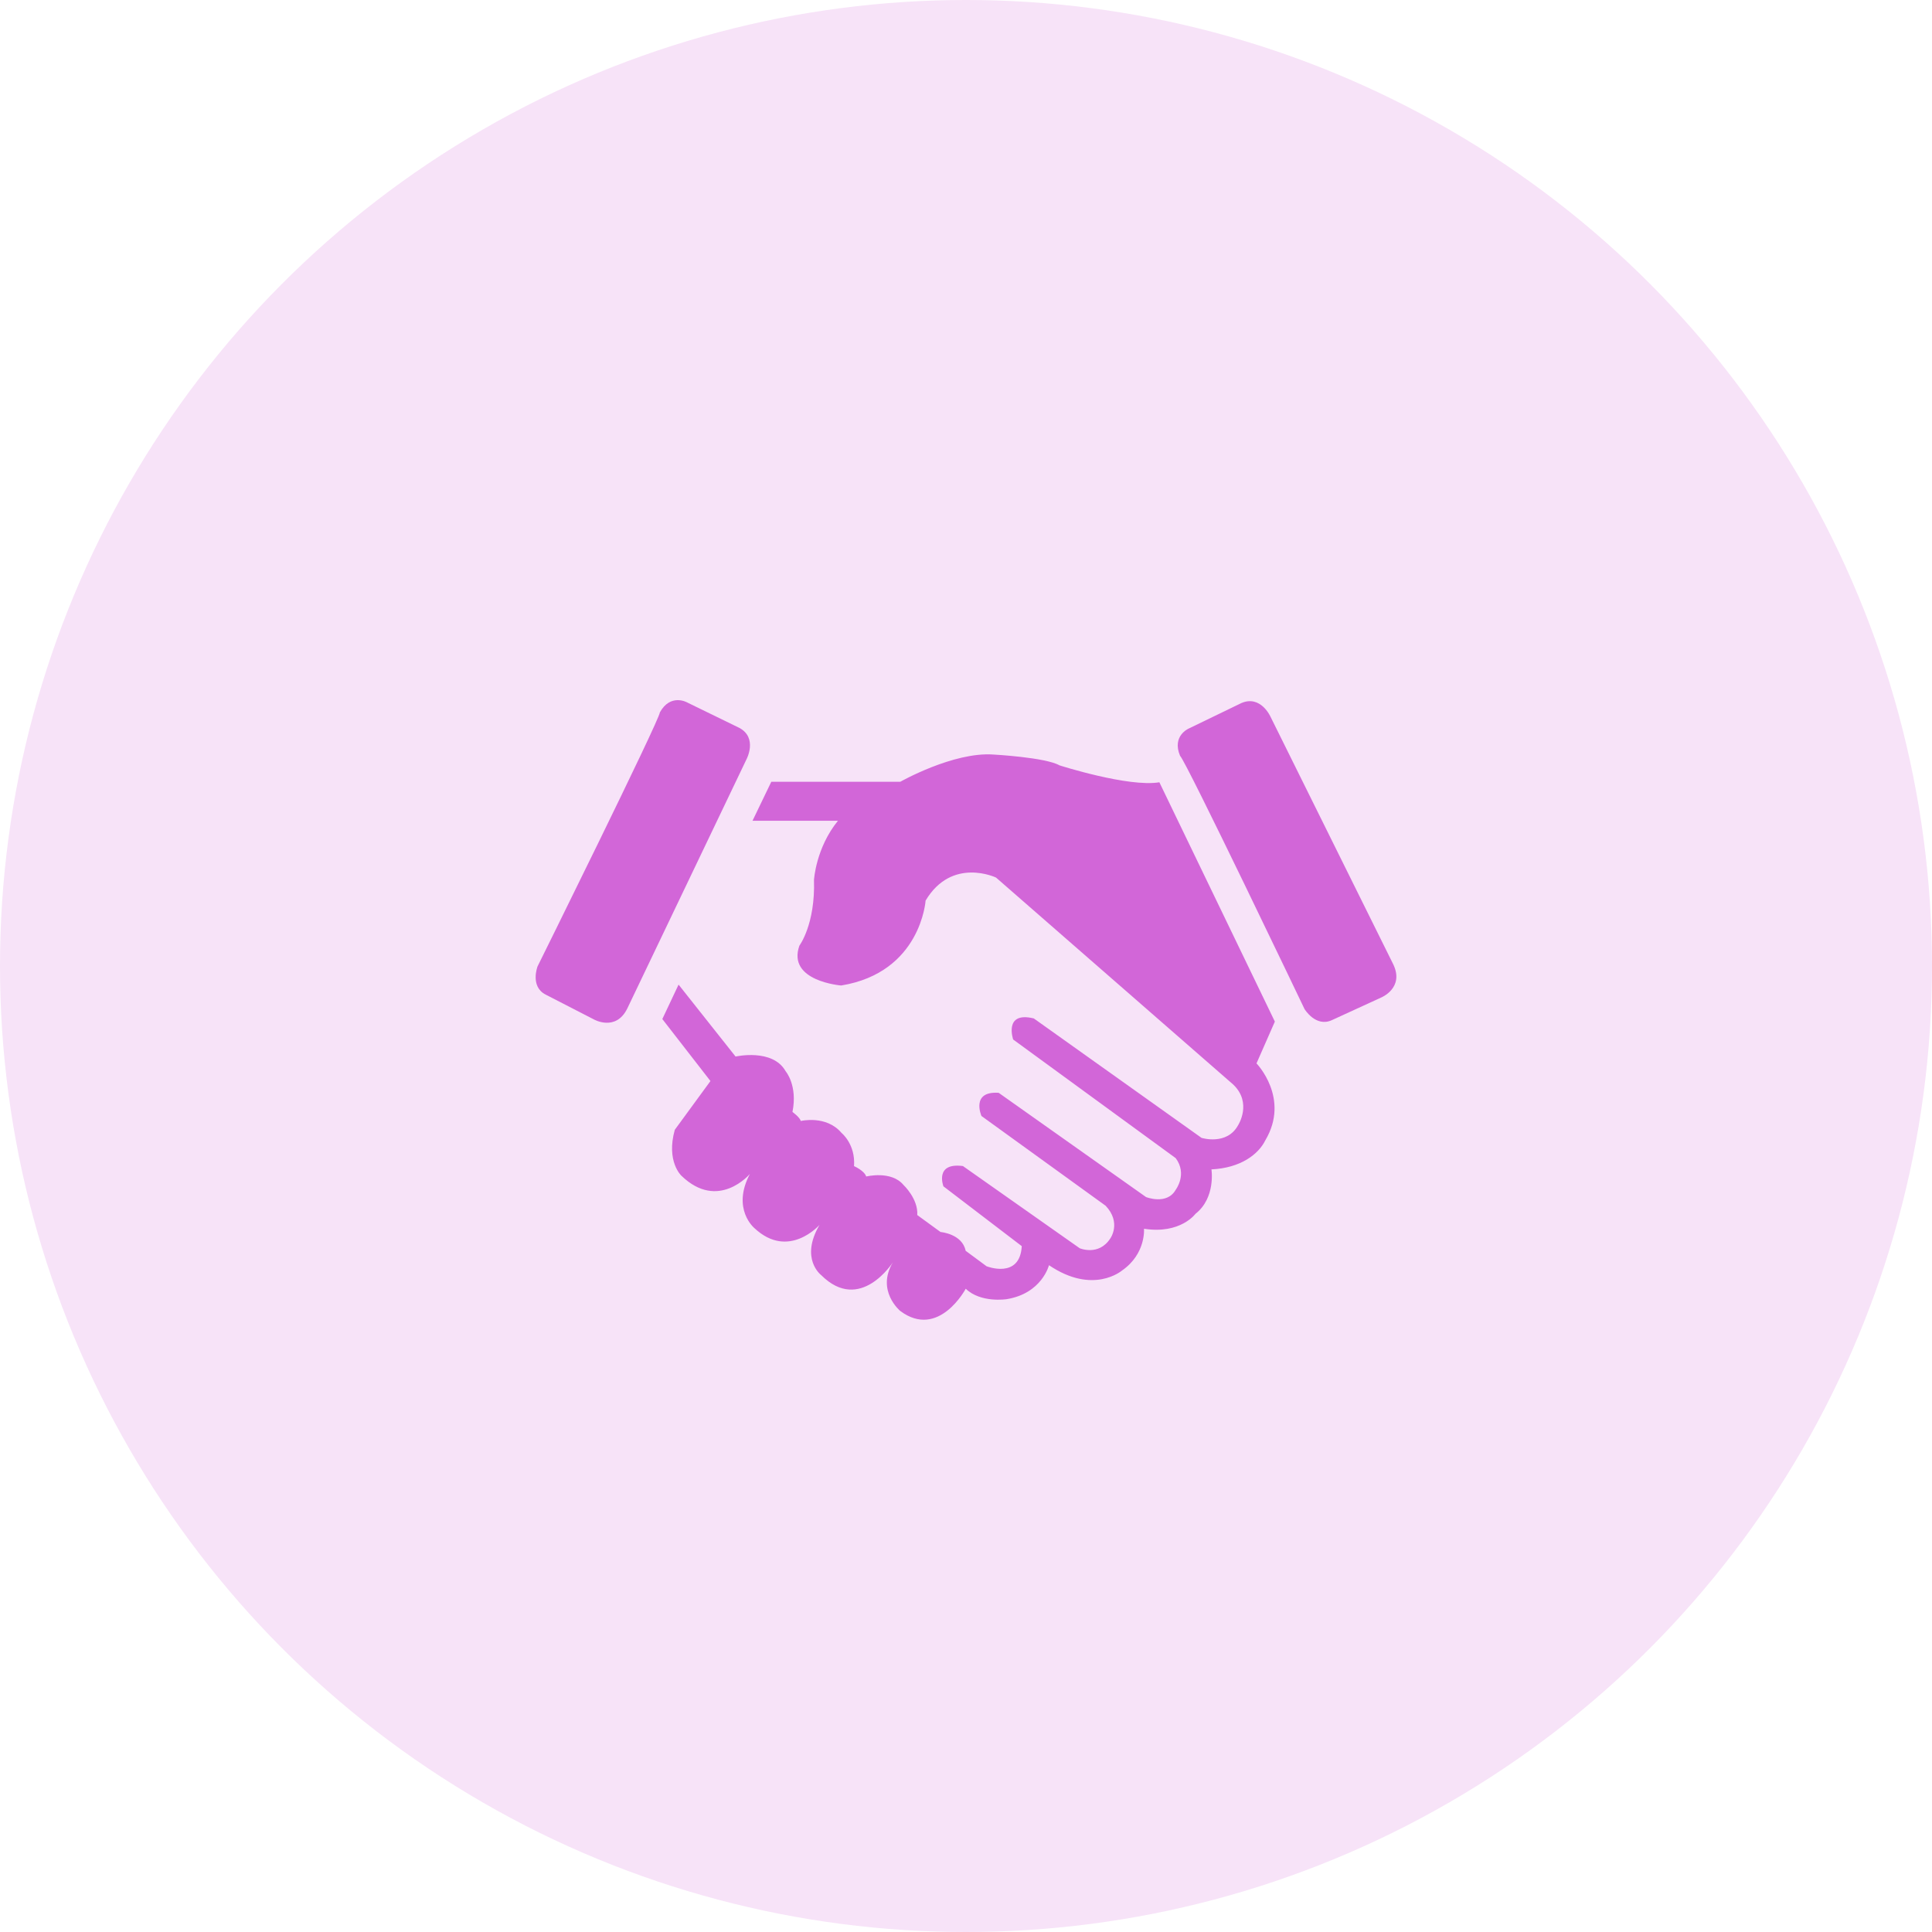 <svg width="44" height="44" viewBox="0 0 44 44" fill="none" xmlns="http://www.w3.org/2000/svg">
<circle cx="22" cy="22" r="22" fill="#F7E3F8"/>
<path d="M12.428 22.652L13.524 23.216C13.524 23.216 14.024 23.502 14.286 22.968L17.002 17.29C17.002 17.29 17.26 16.806 16.84 16.578L15.642 15.994C15.642 15.994 15.27 15.788 15.028 16.224C15.02 16.4 12.242 22.01 12.242 22.01C12.242 22.01 12.066 22.468 12.428 22.652Z" fill="#D266D8"/>
<path d="M30.333 23.233L31.453 22.719C31.453 22.719 31.989 22.503 31.731 21.963L28.935 16.323C28.935 16.323 28.713 15.823 28.273 16.011L27.075 16.591C27.075 16.591 26.683 16.755 26.875 17.213C27.009 17.329 29.709 22.979 29.709 22.979C29.709 22.979 29.963 23.403 30.333 23.233Z" fill="#D266D8"/>
<path d="M15.084 23.208L15.454 22.424L16.752 24.062C16.752 24.062 17.596 23.87 17.892 24.396C17.892 24.396 18.17 24.716 18.048 25.324C18.048 25.324 18.222 25.45 18.236 25.53C18.236 25.53 18.816 25.388 19.166 25.802C19.166 25.802 19.486 26.058 19.45 26.558C19.45 26.558 19.68 26.656 19.728 26.794C19.728 26.794 20.298 26.652 20.576 26.986C20.576 26.986 20.914 27.302 20.89 27.672L21.42 28.058C21.42 28.058 21.914 28.098 21.992 28.486L22.468 28.838C22.468 28.838 23.228 29.14 23.27 28.38L21.486 27.018C21.486 27.018 21.276 26.47 21.93 26.556L24.59 28.428C24.59 28.428 25.024 28.614 25.288 28.202C25.288 28.202 25.544 27.846 25.18 27.46L22.352 25.416C22.352 25.416 22.102 24.844 22.744 24.888L26.1 27.262C26.1 27.262 26.576 27.452 26.776 27.096C26.776 27.096 27.048 26.742 26.776 26.376L23.074 23.674C23.074 23.674 22.852 23.026 23.544 23.194L27.364 25.914C27.364 25.914 27.942 26.096 28.198 25.624C28.198 25.624 28.524 25.118 28.086 24.7L22.684 19.986C22.684 19.986 21.68 19.506 21.08 20.51C21.08 20.51 20.974 22.146 19.158 22.444C19.158 22.444 17.918 22.348 18.206 21.536C18.206 21.536 18.57 21.054 18.538 20.04C18.538 20.04 18.58 19.312 19.084 18.692H17.138L17.566 17.804H20.504C20.504 17.804 21.712 17.12 22.622 17.184C22.622 17.184 23.81 17.248 24.128 17.43C24.128 17.43 25.7 17.934 26.404 17.816L29.034 23.266L28.616 24.218C28.616 24.218 29.386 25.01 28.818 25.968C28.66 26.29 28.254 26.6 27.59 26.632C27.59 26.632 27.692 27.278 27.226 27.644C27.226 27.644 26.884 28.114 26.054 27.984C26.054 27.984 26.102 28.556 25.552 28.936C25.552 28.936 24.898 29.498 23.89 28.814C23.89 28.814 23.73 29.458 22.924 29.588C22.924 29.588 22.336 29.68 21.994 29.35C21.994 29.35 21.378 30.51 20.502 29.856C20.502 29.856 19.946 29.396 20.336 28.746C20.336 28.746 19.59 29.926 18.702 29.04C18.702 29.04 18.21 28.67 18.664 27.896C18.664 27.896 17.96 28.698 17.184 27.972C17.184 27.972 16.654 27.54 17.078 26.736C17.078 26.736 16.358 27.59 15.518 26.776C15.518 26.776 15.166 26.452 15.368 25.73L16.18 24.62L15.084 23.208Z" fill="#D266D8"/>
</svg>
